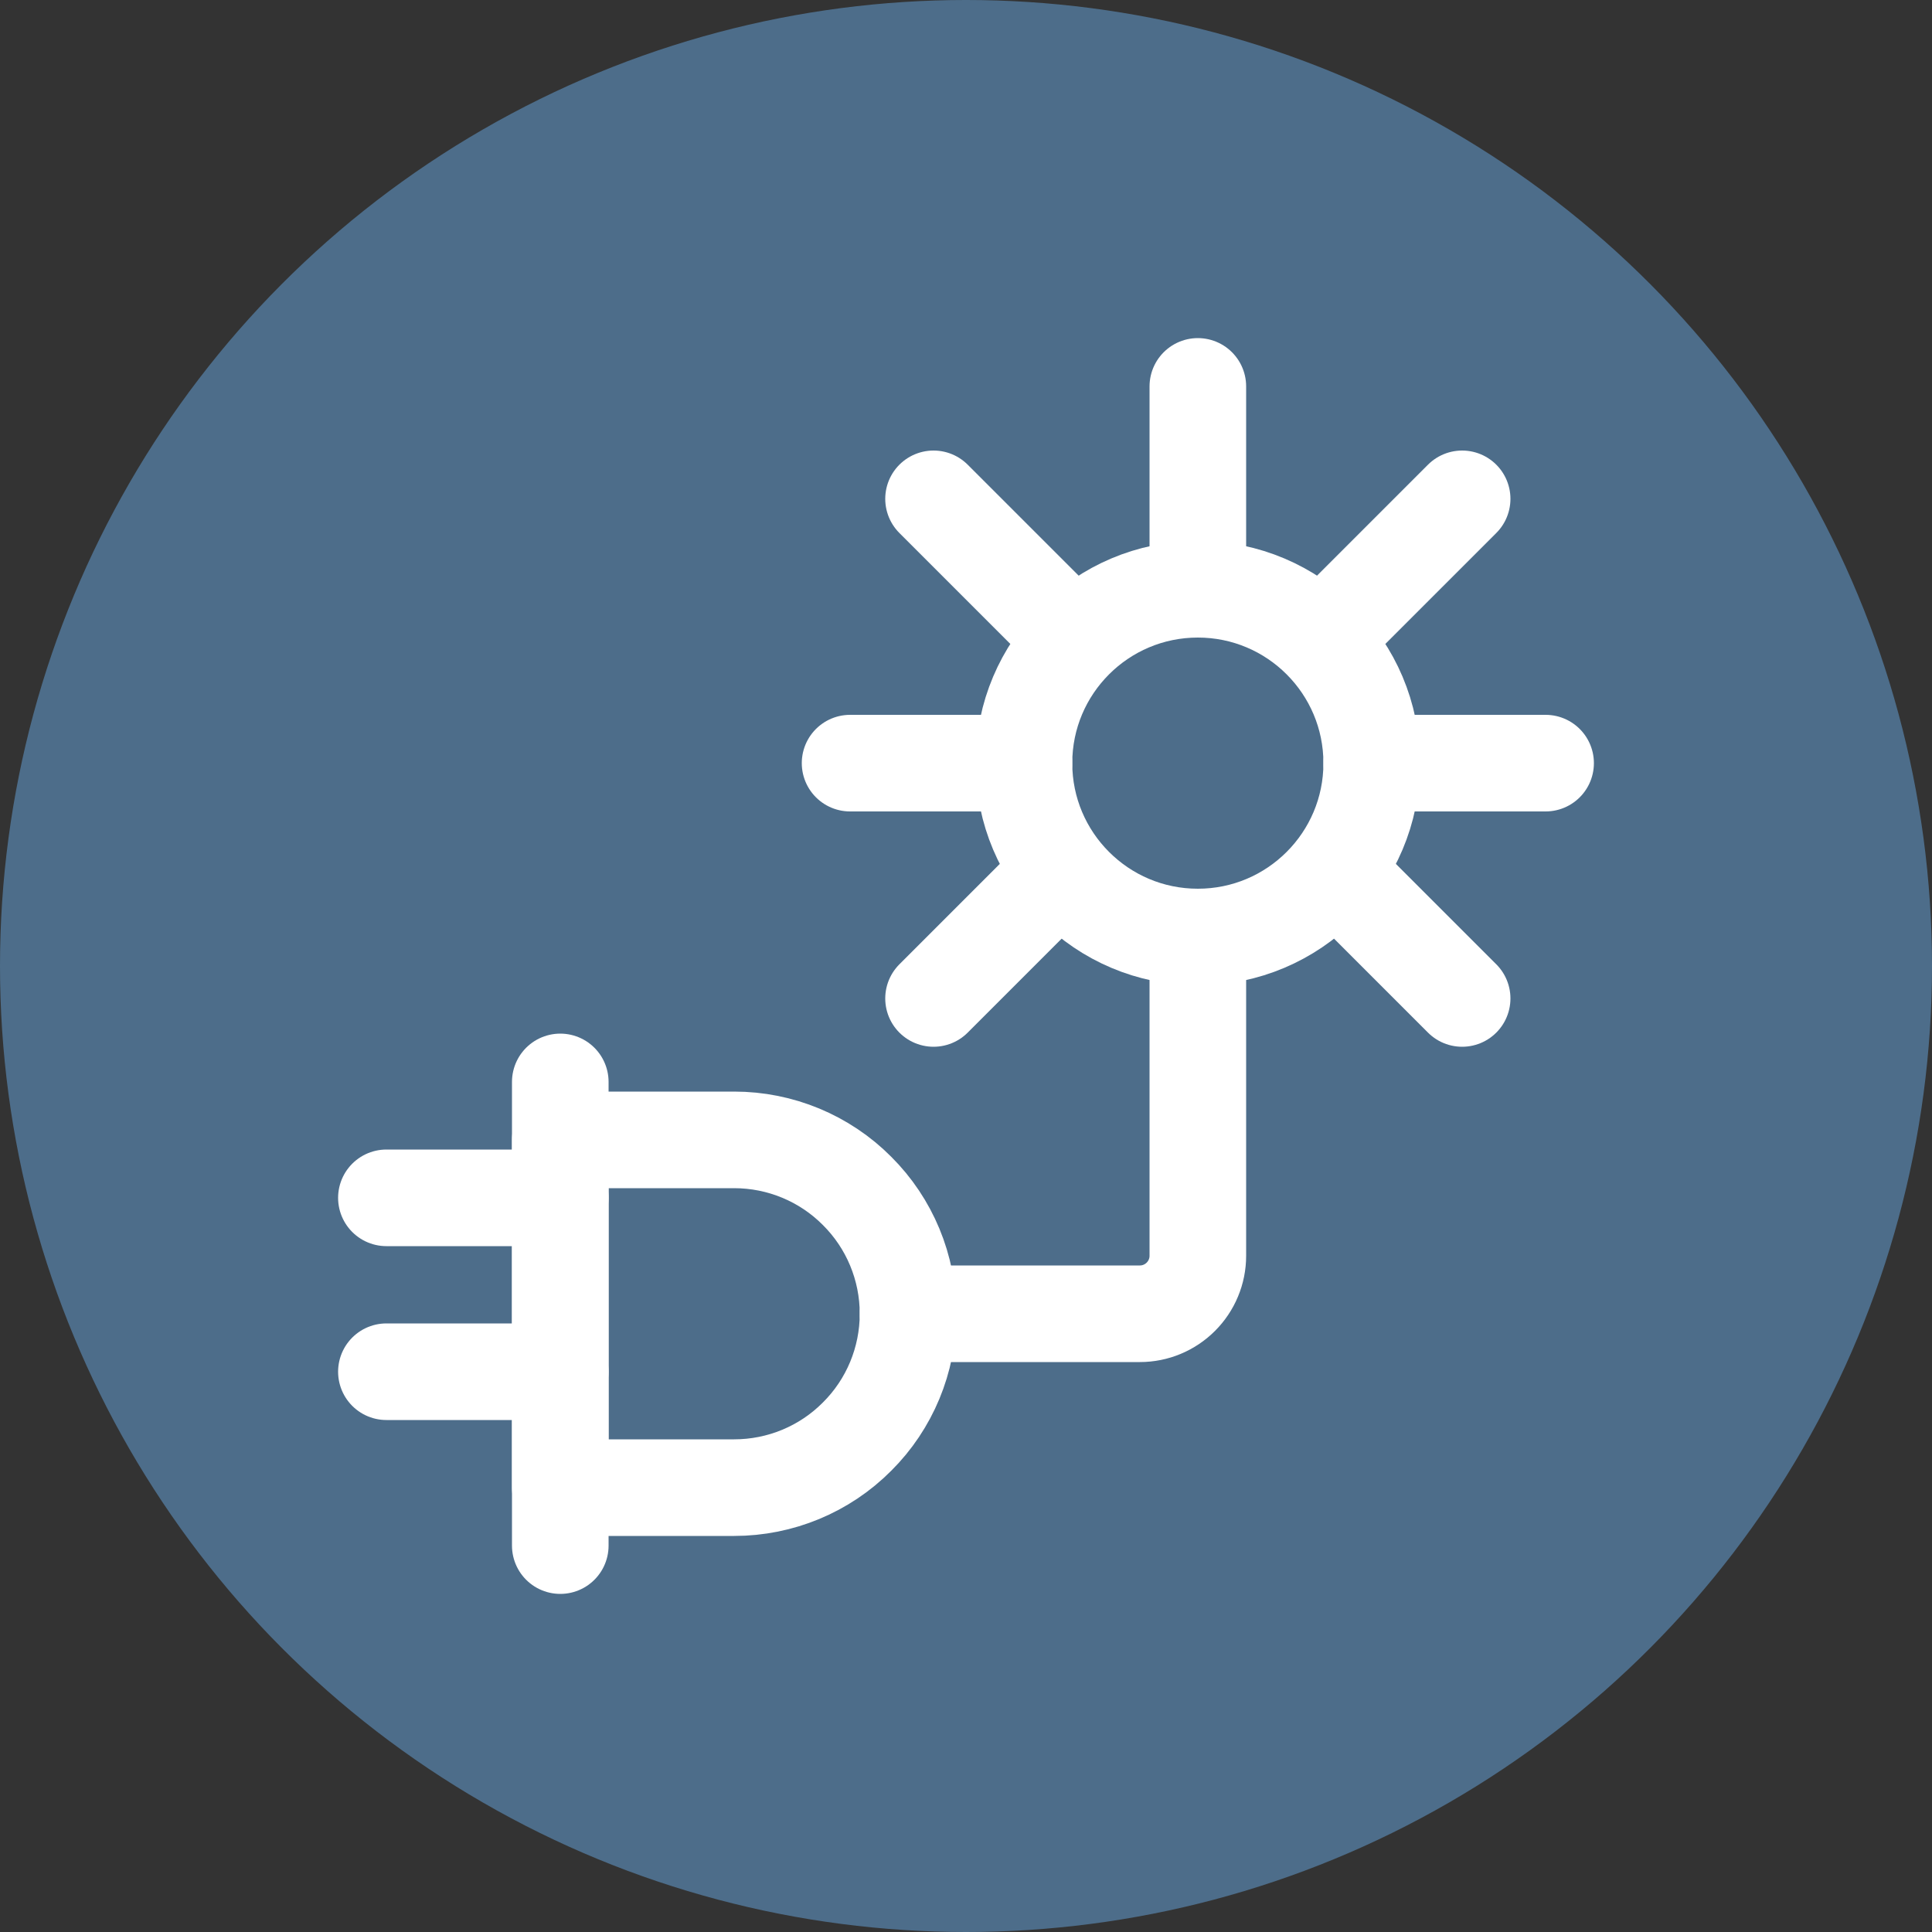 <svg width="10" height="10" viewBox="0 0 10 10" fill="none" xmlns="http://www.w3.org/2000/svg">
<rect x="0" y="0" width="10" height="10" fill="#333333" stroke="none"/>
<circle cx="5" cy="5" r="5" fill="#4D6D8A"/>
<path d="M2.9 5.9H3.8C4.039 5.9 4.268 5.995 4.436 6.164C4.605 6.332 4.7 6.561 4.7 6.8C4.7 7.039 4.605 7.268 4.436 7.436C4.268 7.605 4.039 7.7 3.8 7.7H2.9V5.9Z" stroke="white" stroke-width="0.5" stroke-linejoin="round"/>
<path d="M2.9 5.6V8" stroke="white" stroke-width="0.5" stroke-linecap="round" stroke-linejoin="round"/>
<path d="M2 6.2H2.9" stroke="white" stroke-width="0.5" stroke-linecap="round" stroke-linejoin="round"/>
<path d="M2 7.1H2.9" stroke="white" stroke-width="0.5" stroke-linecap="round" stroke-linejoin="round"/>
<path d="M4.7 6.8H5.9C5.98 6.8 6.056 6.768 6.112 6.712C6.168 6.656 6.2 6.58 6.2 6.5V4.85" stroke="white" stroke-width="0.5" stroke-linecap="round" stroke-linejoin="round"/>
<path d="M6.2 2V3.05" stroke="white" stroke-width="0.5" stroke-linecap="round" stroke-linejoin="round"/>
<path d="M4.832 2.582L5.468 3.218" stroke="white" stroke-width="0.5" stroke-linecap="round" stroke-linejoin="round"/>
<path d="M4.832 5.168L5.468 4.532" stroke="white" stroke-width="0.5" stroke-linecap="round" stroke-linejoin="round"/>
<path d="M7.568 2.582L6.932 3.218" stroke="white" stroke-width="0.5" stroke-linecap="round" stroke-linejoin="round"/>
<path d="M7.568 5.168L6.932 4.532" stroke="white" stroke-width="0.5" stroke-linecap="round" stroke-linejoin="round"/>
<path d="M6.2 4.85C6.697 4.85 7.1 4.447 7.1 3.95C7.1 3.453 6.697 3.05 6.2 3.05C5.703 3.05 5.3 3.453 5.3 3.95C5.3 4.447 5.703 4.85 6.2 4.85Z" stroke="white" stroke-width="0.5"/>
<path d="M4.4 3.95H5.3" stroke="white" stroke-width="0.5" stroke-linecap="round" stroke-linejoin="round"/>
<path d="M7.1 3.95H8" stroke="white" stroke-width="0.5" stroke-linecap="round" stroke-linejoin="round"/>
</svg>
